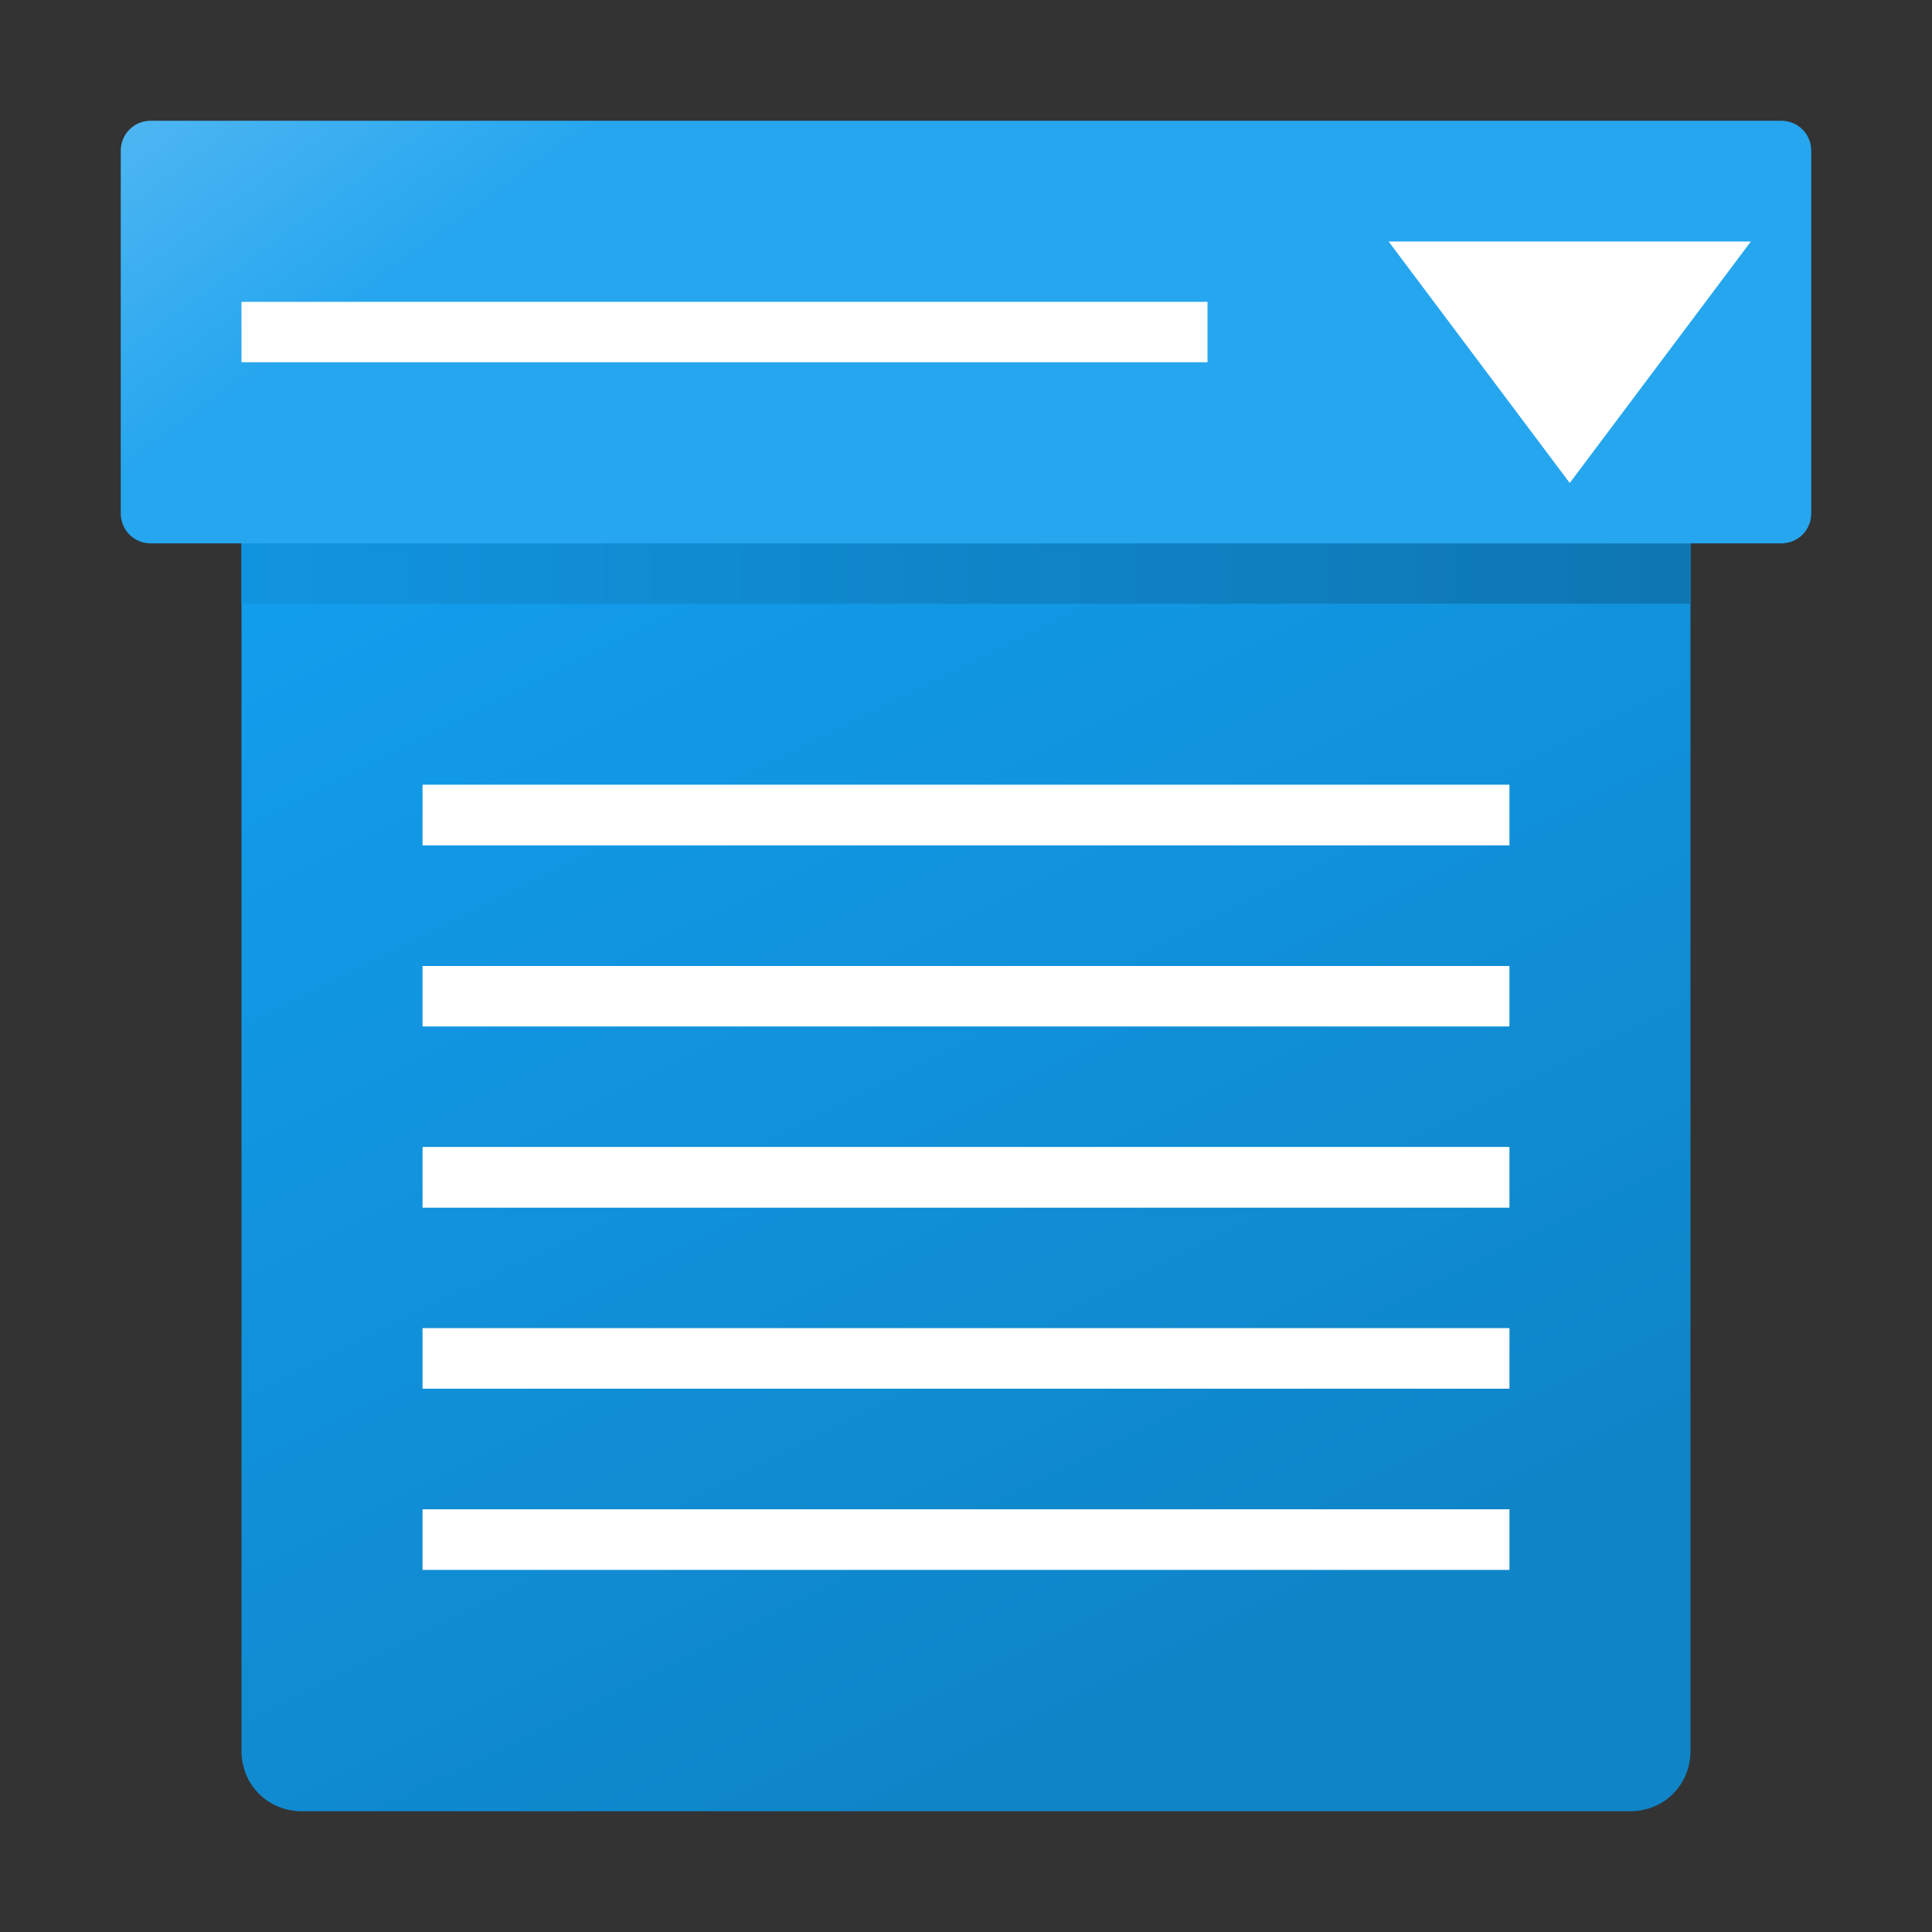 <svg version="1.1"
    xmlns="http://www.w3.org/2000/svg"
    xmlns:xlink="http://www.w3.org/1999/xlink" width="512" height="512" viewBox="0 0 512 512">
    <rect x="0" y="0" width="512" height="512" fill="#333333" stroke="none"/>
    <title>drop down list icon</title>
    <desc>drop down list icon from the IconExperience.com G-Collection. Copyright by INCORS GmbH (www.incors.com).</desc>
    <defs>
        <linearGradient x1="64" y1="144" x2="232.603" y2="482.864" gradientUnits="userSpaceOnUse" id="color-1">
            <stop offset="0" stop-color="#129eee"/>
            <stop offset="1" stop-color="#0f85c8"/>
        </linearGradient>
        <linearGradient x1="64" y1="144" x2="448" y2="144" gradientUnits="userSpaceOnUse" id="color-2">
            <stop offset="0" stop-color="#1194df"/>
            <stop offset="1" stop-color="#0e76b2"/>
        </linearGradient>
        <linearGradient x1="32" y1="32" x2="77.223" y2="93.926" gradientUnits="userSpaceOnUse" id="color-3">
            <stop offset="0" stop-color="#4eb6f2"/>
            <stop offset="1" stop-color="#26a6ef"/>
        </linearGradient>
    </defs>
    <g fill="none" fill-rule="evenodd" stroke="none" stroke-width="1" stroke-linecap="butt" stroke-linejoin="miter" stroke-miterlimit="10" stroke-dasharray="" stroke-dashoffset="0" font-family="none" font-weight="none" text-anchor="none" style="mix-blend-mode: normal">
        <path d="M448,144l0,320c0,9 -7,16 -16,16l-352,0c-9,0 -16,-7 -16,-16l0,-320z" id="curve5" fill="url(#color-1)"/>
        <path d="M448,160l-384,0l0,-16l384,0z" id="curve4" fill="url(#color-2)"/>
        <path d="M40,32l432,0c4.5,0 8,3.5 8,8l0,96c0,4.5 -3.5,8 -8,8l-432,0c-4.5,0 -8,-3.5 -8,-8l0,-96c0,-4.5 3.5,-8 8,-8z" id="curve3" fill="url(#color-3)"/>
        <path d="M112,208l288,0l0,16l-288,0z M112,400l288,0l0,16l-288,0z M112,352l288,0l0,16l-288,0z M112,304l288,0l0,16l-288,0z M112,256l288,0l0,16l-288,0z" id="curve2" fill="#ffffff"/>
        <path d="M112,208l288,0l0,16l-288,0z M112,400l288,0l0,16l-288,0z M112,352l288,0l0,16l-288,0z M112,304l288,0l0,16l-288,0z M112,256l288,0l0,16l-288,0z" id="curve1" fill="#ffffff"/>
        <path d="M368,64l96,0l-48,64z M64,80l256,0l0,16l-256,0z" id="curve0" fill="#ffffff"/>
    </g>
</svg>